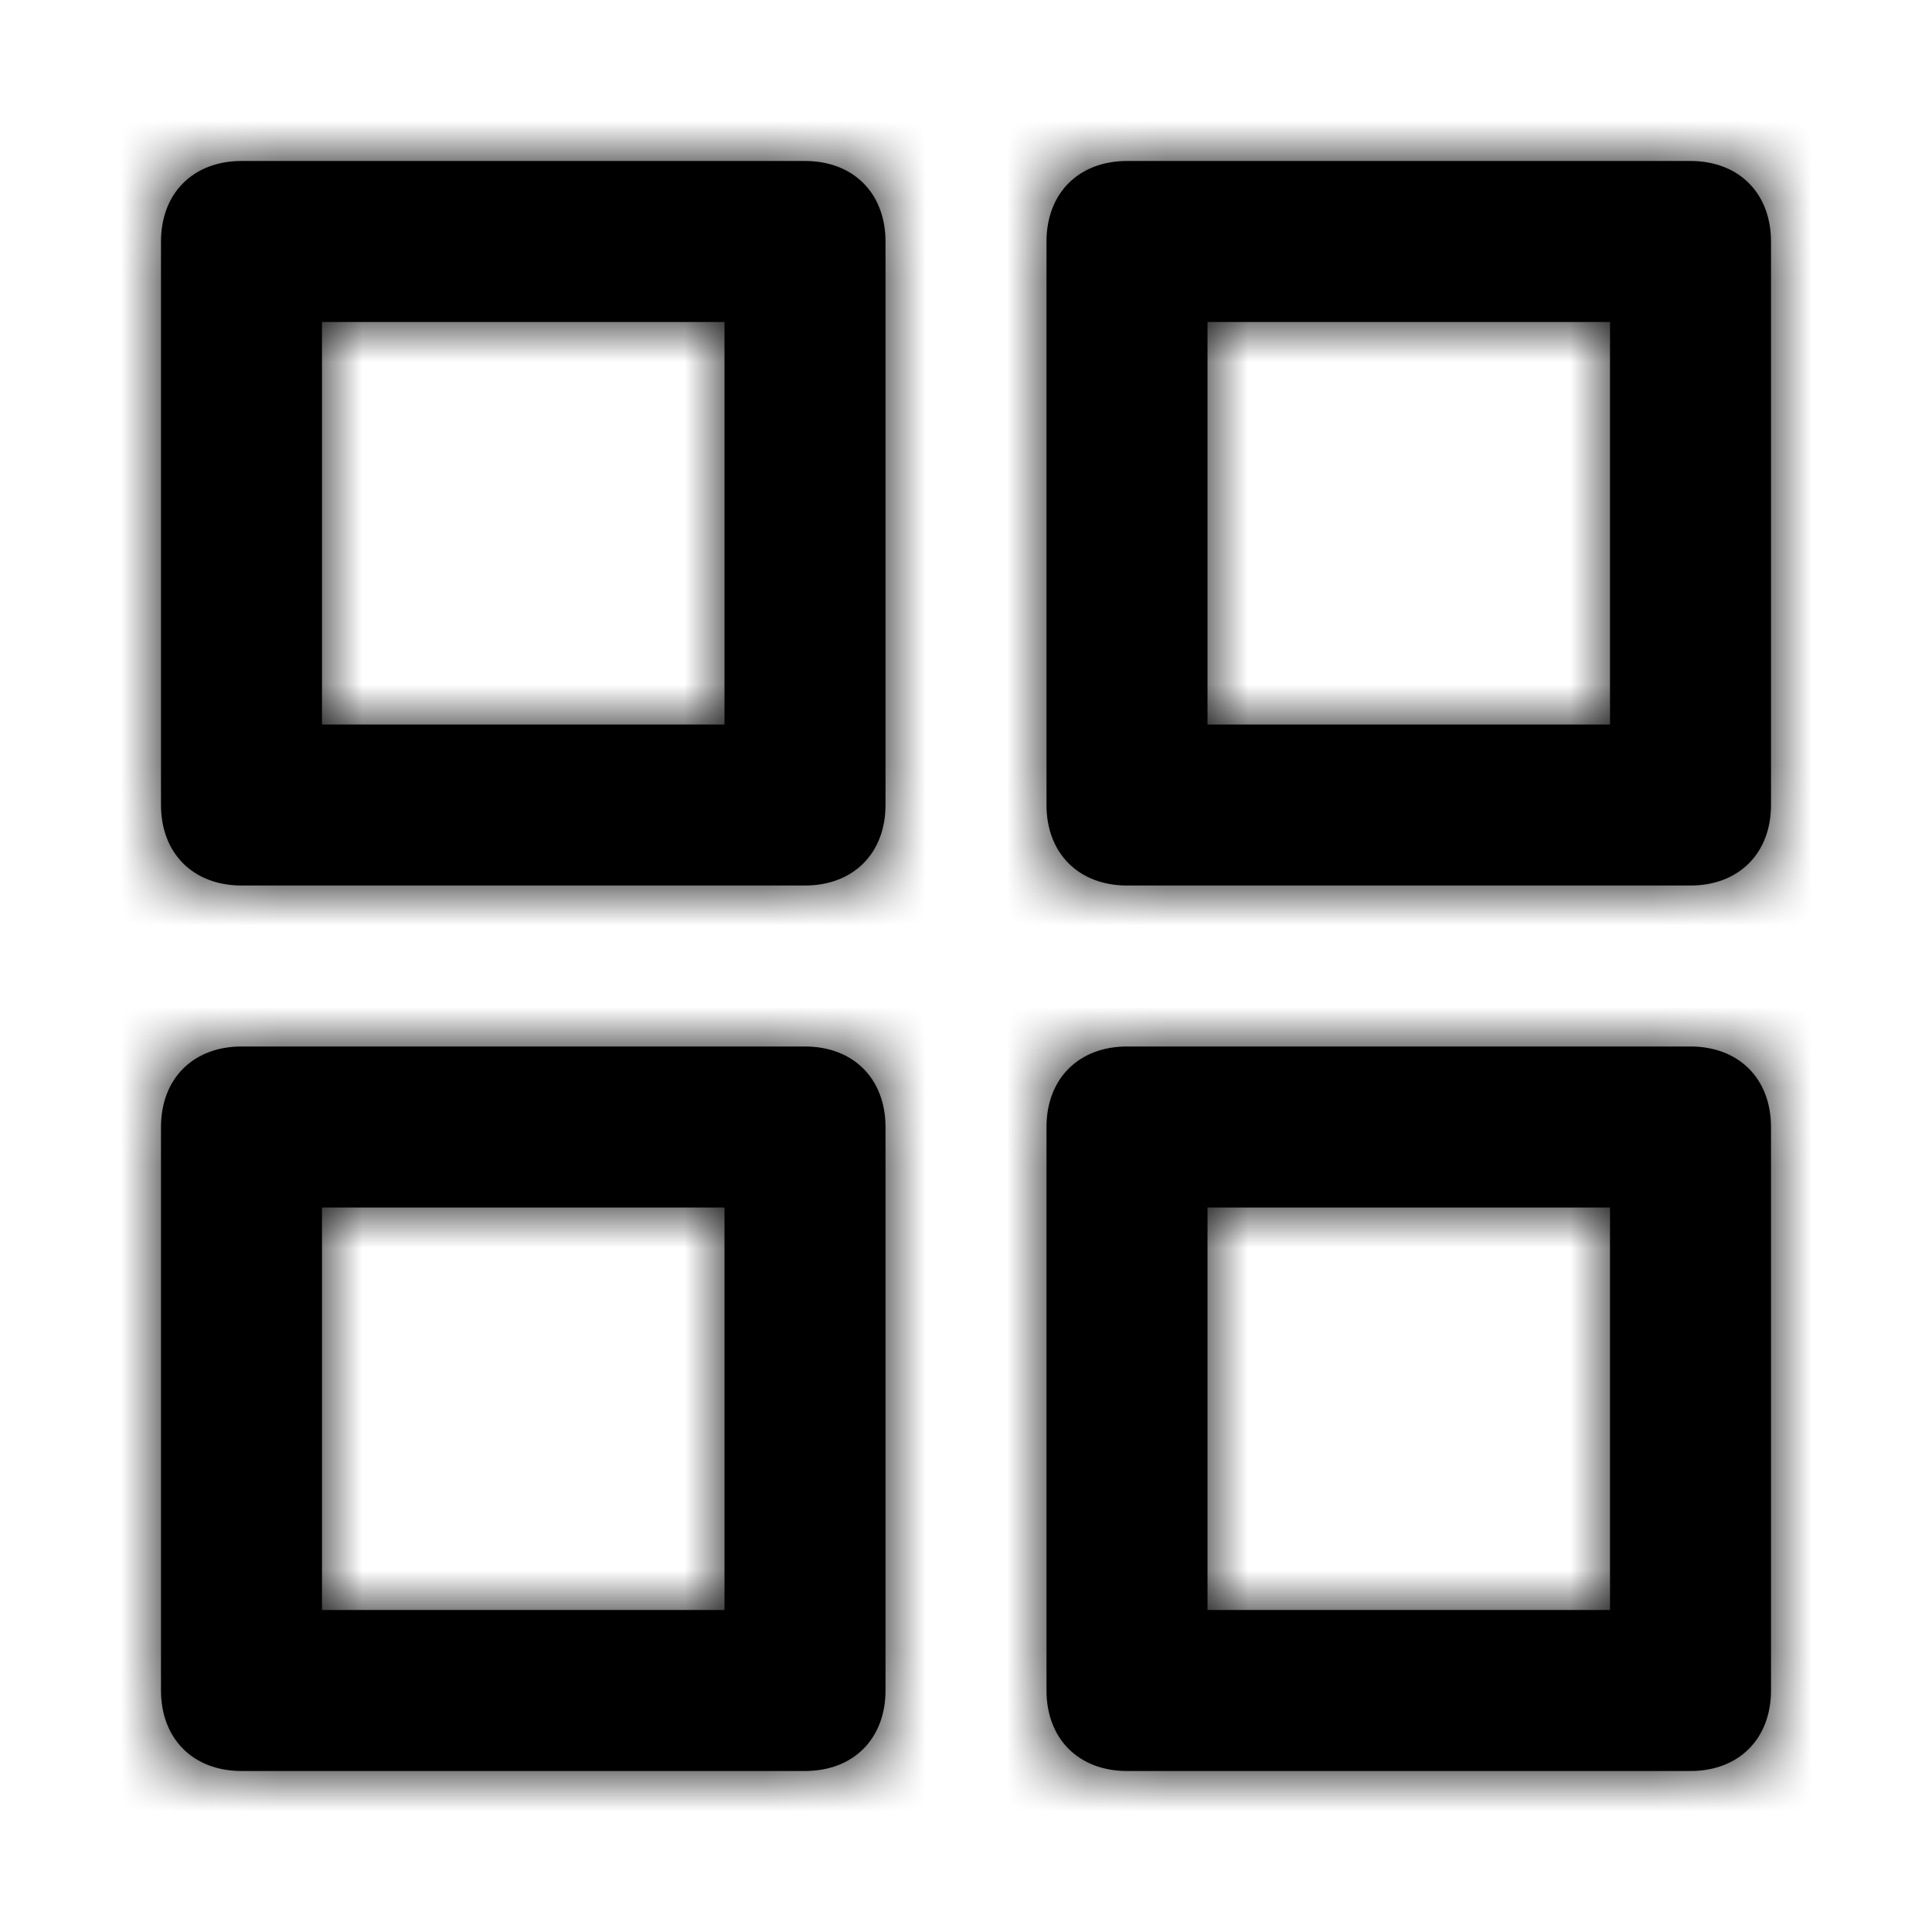 <?xml version="1.0" encoding="UTF-8"?>
<svg width="24px" height="24px" viewBox="0 0 24 24" version="1.1" xmlns="http://www.w3.org/2000/svg" xmlns:xlink="http://www.w3.org/1999/xlink">
    <title>2900565F-D31B-4230-8A59-97E76400025C</title>
    <defs>
        <filter color-interpolation-filters="auto" id="filter-1">
            <feColorMatrix in="SourceGraphic" type="matrix" values="0 0 0 0 0.008 0 0 0 0 0.576 0 0 0 0 1 0 0 0 1 0"></feColorMatrix>
        </filter>
        <path d="M10,2 L3,2 C2.4,2 2,2.4 2,3 L2,10 C2,10.6 2.4,11 3,11 L10,11 C10.6,11 11,10.6 11,10 L11,3 C11,2.4 10.6,2 10,2 Z M9,9 L4,9 L4,4 L9,4 L9,9 Z M21,2 L14,2 C13.4,2 13,2.4 13,3 L13,10 C13,10.6 13.4,11 14,11 L21,11 C21.6,11 22,10.6 22,10 L22,3 C22,2.4 21.6,2 21,2 Z M20,9 L15,9 L15,4 L20,4 L20,9 Z M21,13 L14,13 C13.4,13 13,13.4 13,14 L13,21 C13,21.6 13.4,22 14,22 L21,22 C21.6,22 22,21.6 22,21 L22,14 C22,13.4 21.6,13 21,13 Z M20,20 L15,20 L15,15 L20,15 L20,20 Z M10,13 L3,13 C2.4,13 2,13.4 2,14 L2,21 C2,21.6 2.4,22 3,22 L10,22 C10.6,22 11,21.6 11,21 L11,14 C11,13.4 10.6,13 10,13 Z M9,20 L4,20 L4,15 L9,15 L9,20 Z" id="path-2"></path>
    </defs>
    <g id="Users" stroke="none" stroke-width="1" fill="none" fill-rule="evenodd">
        <g id="User-List-Collapsed-Light" transform="translate(-32, -870)">
            <g id="Nav-Drawer/_Collapsed" transform="translate(16, 110)">
                <g id="1️⃣-Line-item-Copy-4" transform="translate(0, 748)">
                    <g id="📍-Icon" transform="translate(16, 12)" filter="url(#filter-1)">
                        <g>
                            <mask id="mask-3" fill="white">
                                <use xlink:href="#path-2"></use>
                            </mask>
                            <use id="Mask" fill="#000000" fill-rule="nonzero" xlink:href="#path-2"></use>
                            <g id="Icon-Color" mask="url(#mask-3)" fill="#000000">
                                <rect id="Shape" x="0" y="0" width="24" height="24"></rect>
                            </g>
                        </g>
                    </g>
                </g>
            </g>
        </g>
    </g>
</svg>